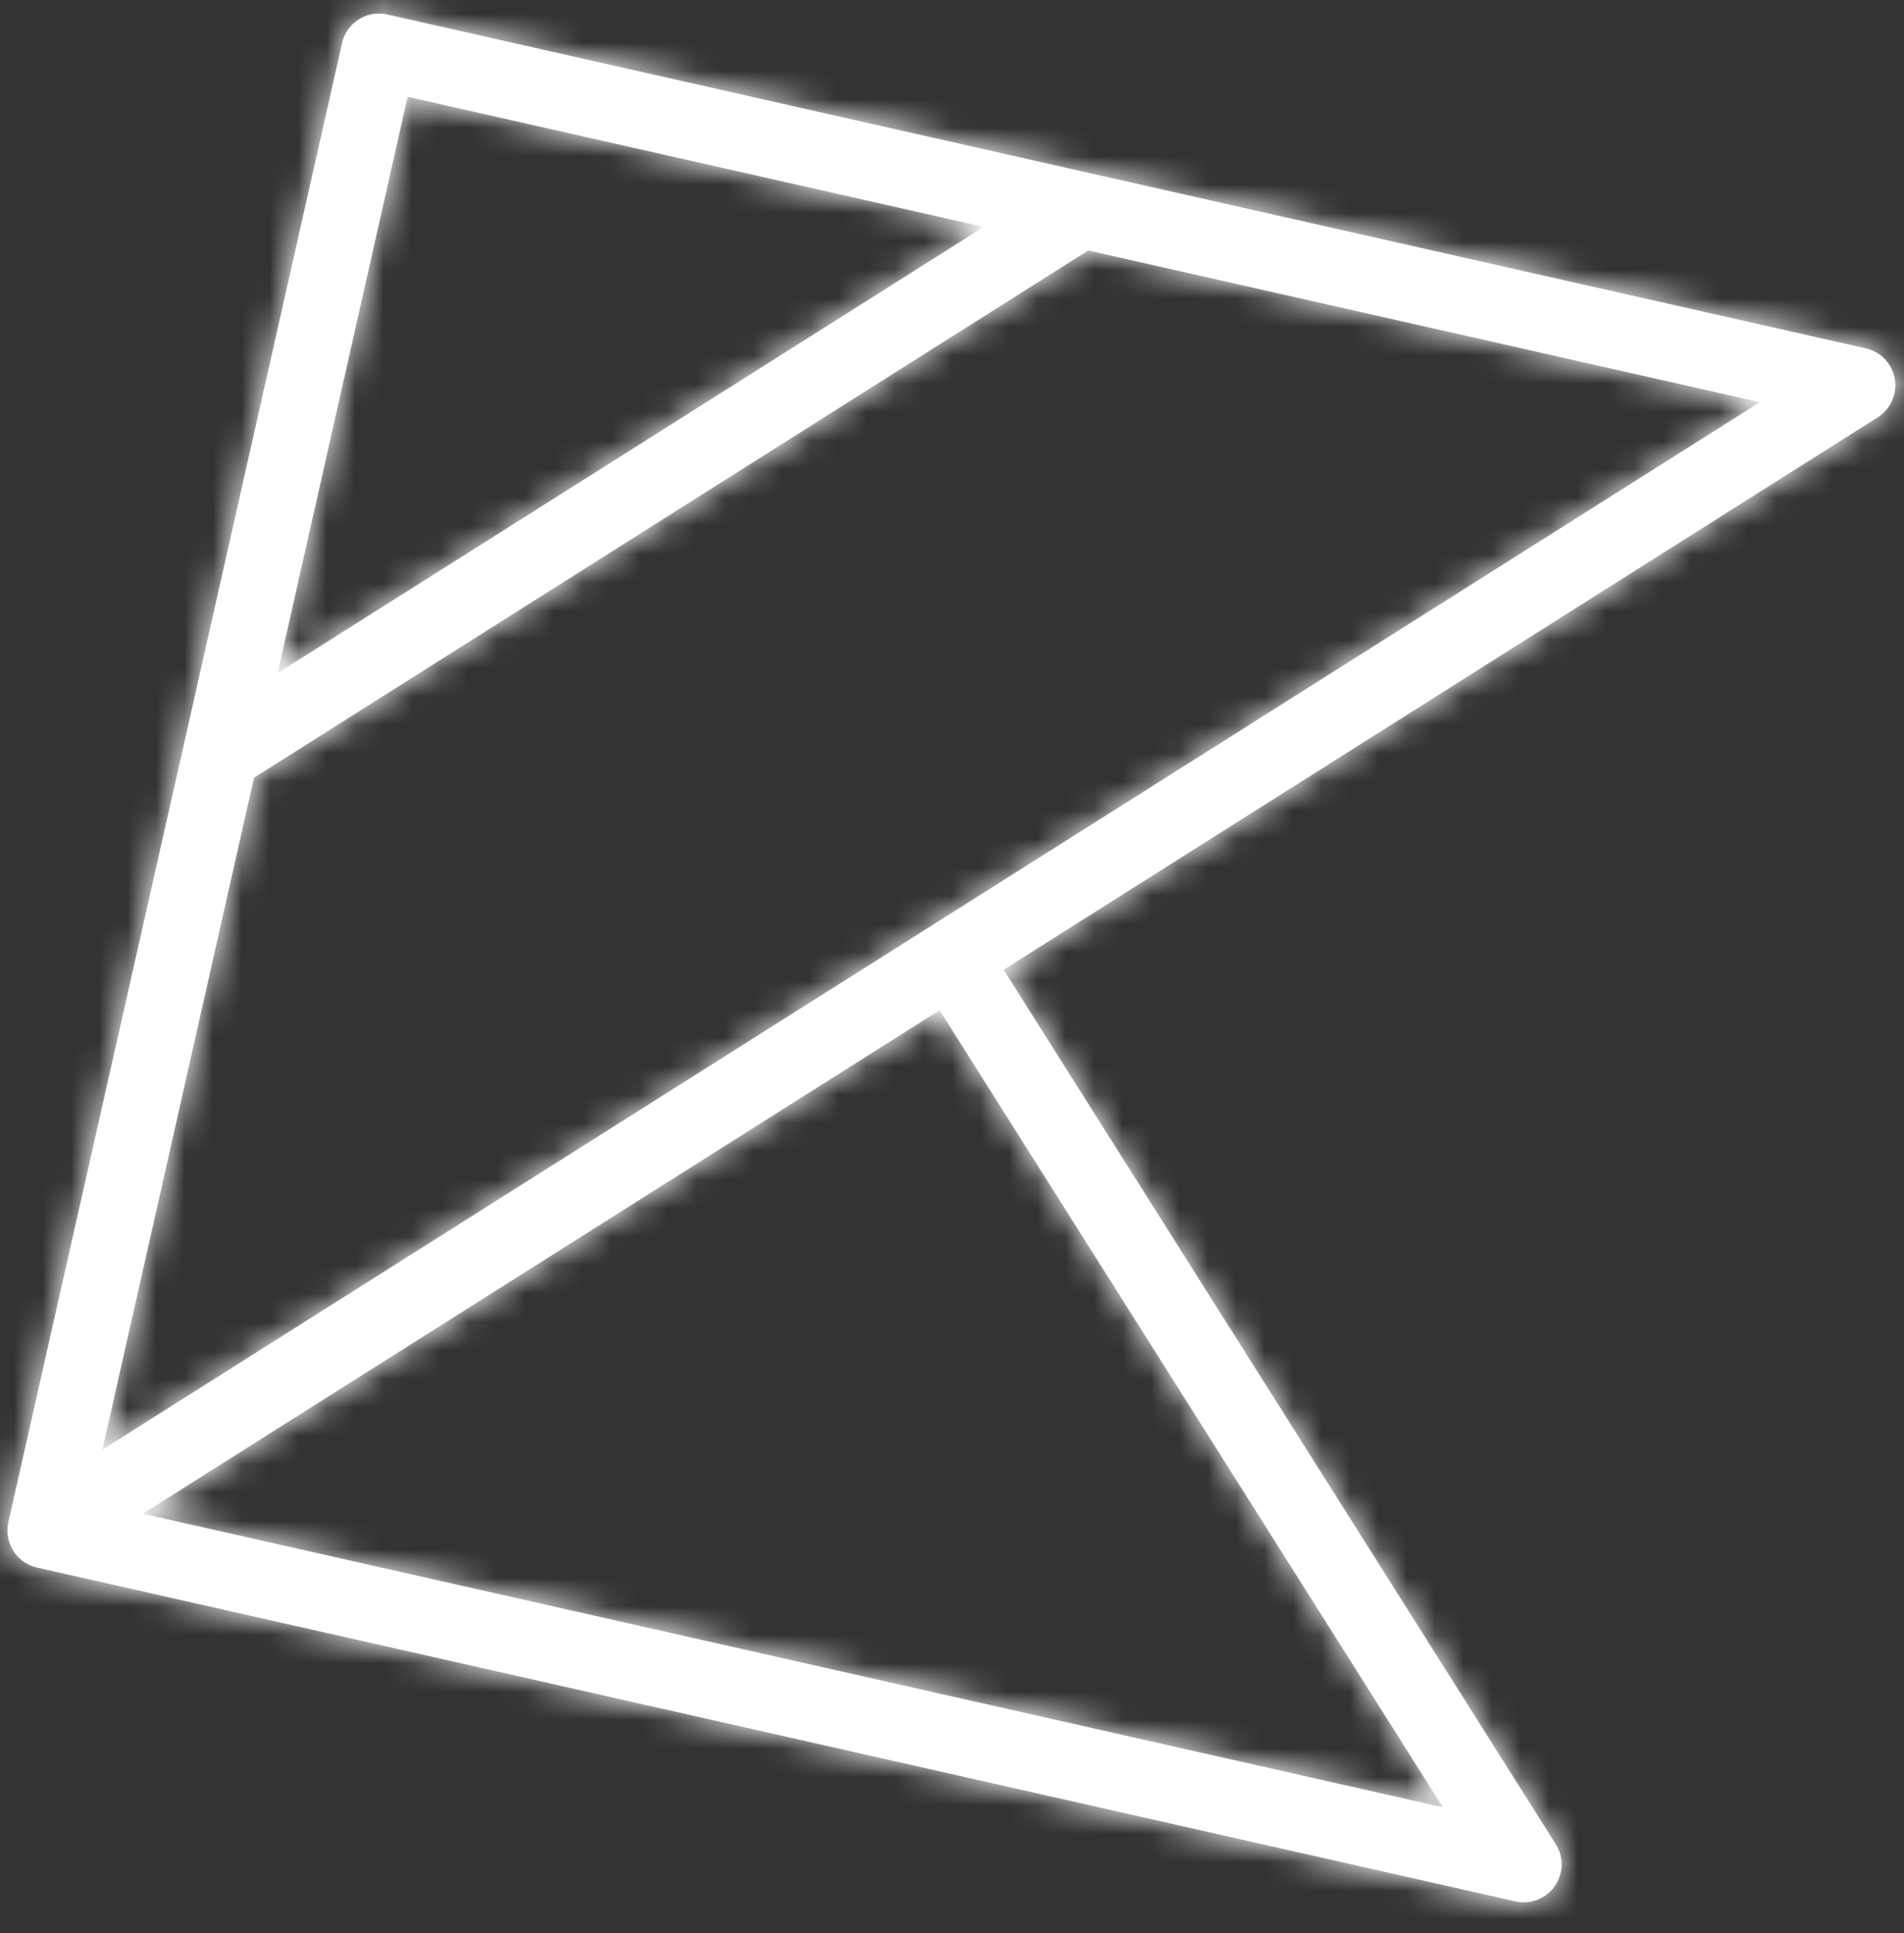 <svg width="67" height="68" fill="none" xmlns="http://www.w3.org/2000/svg"><rect width="100%" height="100%" fill="#333333" stroke="none"/><mask id="a" fill="#fff"><path d="M13.63.51a1.333 1.333 0 00-1.594 1.007L6.46 26.23.294 53.542a.551.551 0 00-.013.083 1.34 1.34 0 00-.015.314 1.326 1.326 0 00.021.152 1.331 1.331 0 00.053.19 1.3 1.3 0 00.018.053 1.325 1.325 0 00.058.122 1.34 1.34 0 00.217.303 1.229 1.229 0 00.026.027 1.331 1.331 0 00.324.233 1.31 1.31 0 00.318.117l.038.01 51.987 11.733a1.333 1.333 0 001.42-2.012L35.317 34.11l30.757-19.43a1.333 1.333 0 00-.418-2.427L38.342 6.088 13.632.51zm.714 2.895l20.272 4.576L9.769 23.677l4.575-20.272zm23.95 5.406l23.635 5.335-29.163 18.422L3.604 50.99l5.334-23.635L38.294 8.81zm-5.23 26.723l17.71 28.035L5.027 53.244l28.035-17.71z"/></mask><path d="M13.63.51a1.333 1.333 0 00-1.594 1.007L6.46 26.23.294 53.542a.551.551 0 00-.013.083 1.34 1.34 0 00-.015.314 1.326 1.326 0 00.021.152 1.331 1.331 0 00.053.19 1.3 1.3 0 00.018.053 1.325 1.325 0 00.058.122 1.34 1.34 0 00.217.303 1.229 1.229 0 00.026.027 1.331 1.331 0 00.324.233 1.31 1.31 0 00.318.117l.038.01 51.987 11.733a1.333 1.333 0 001.42-2.012L35.317 34.11l30.757-19.43a1.333 1.333 0 00-.418-2.427L38.342 6.088 13.632.51zm.714 2.895l20.272 4.576L9.769 23.677l4.575-20.272zm23.95 5.406l23.635 5.335-29.163 18.422L3.604 50.99l5.334-23.635L38.294 8.81zm-5.23 26.723l17.71 28.035L5.027 53.244l28.035-17.71z" fill="#fff"/><path d="M13.63.51l47.496-210.425-.01-.002-.01-.002L13.63.511zm-1.594 1.007l-210.42-47.516-.002.01-.002.01L12.036 1.518zM.294 53.542l210.285 48.112.07-.308.07-.308L.294 53.542zm-.002.008L-210.27 6.67l-.88 3.953-.731 3.983L.292 53.55zm-.011.075L213.01 89.409l.75-4.458.563-4.485L.281 53.625zm-.01.064l-214.227-25.325-.695 5.88-.371 5.91L.271 53.688zm0 .016l214.258 25.06.821-7.022.359-7.06L.27 53.705zm-.01.121l-215.647-5.506-.048 1.863-.015 1.864 215.71 1.78zm.005.113l-215.087 16.5.174 2.265.221 2.259L.266 53.939zm.008.069l213.983-27.313-.308-2.414-.363-2.405L.274 54.007zm.013.083l-211.833 40.755.278 1.447.298 1.444L.287 54.09zm.032.122l207.38-59.397-.569-1.986-.607-1.974L.319 54.213zm.021.069l205.701-64.977-.886-2.803-.961-2.778L.34 54.282zm.018.052l-202.849 73.393 2 5.529 2.299 5.412L.358 54.334zm.036.077l195.721-90.708-1.44-3.106-1.538-3.06L.394 54.411zm.022.045l-192.181 97.985.788 1.545.812 1.531L.415 54.457zm.04.07l188.507-104.88-2.134-3.834-2.288-3.746L.456 54.526zm.025.044l-184.463 111.839 3.016 4.974 3.279 4.804L.481 54.57zm.07.093L183.4-59.794l-7.276-11.623-8.689-10.608L.551 54.663zm.006.01L-181.34 170.64l6.523 10.231 7.628 9.434L.557 54.672zm.076.086l162.16-142.263-3.313-3.776-3.485-3.618L.633 54.759zm.015.017l-159.747 144.967 4.77 5.256 5.106 4.931L.648 54.776zm.011.01L150.715-100.19l-.975-.943-.986-.931L.659 54.786zm.085.075L138.469-111.17l-.667-.553-.671-.547L.744 54.861zm.107.08l120.928-178.635-.284-.193-.285-.192L.851 54.941zm.072.046L-108.286 241.02l1.89 1.11 1.913 1.071L.923 54.987zm.053.028l112.166-184.264-7.451-4.535-7.793-3.92L.976 55.016zm.007.004l-111.026 184.954 6.068 3.642 6.294 3.237L.983 55.019zm.101.047l-82.239 199.428 1.025.422 1.03.412L1.084 55.066zm.077.028L76.39-147.082l-3.683-1.37-3.73-1.235L1.161 55.094zm.07.024l-64.002 206.006 7.158 2.224 7.295 1.721L1.23 55.118zm.025.006l62.737-206.395-8.556-2.6-8.743-1.884L1.256 55.124zm.045.012l-55.433 208.475 2.423.644 2.437.588L1.301 55.136zm.038.01L48.835-155.28l-1.541-.348-1.546-.325L1.339 55.145zm51.987 11.733L5.83 277.304l.041.01.042.009L53.326 66.879zm1.42-2.012L237.165-50.278l-.02-.032-.02-.032L54.747 64.867zM35.317 34.11L-79.89-148.267-262.268-33.059l115.208 182.377L35.317 34.11zm30.757-19.43l115.208 182.378.032-.02.032-.02L66.074 14.681zm-.418-2.427l47.578-210.406-.041-.01-.042-.009L65.656 12.253zM14.344 3.405L61.84-207.02l-210.425-47.495-47.496 210.424L14.344 3.406zm20.272 4.576l115.208 182.377L590.122-87.78 82.112-202.444 34.615 7.981zM9.769 23.677L-200.656-23.82l-114.665 508.011 440.298-278.138L9.769 23.677zM38.294 8.81L85.79-201.614l-87.161-19.673-75.544 47.721L38.294 8.811zm23.635 5.335l115.208 182.377L617.435-81.615 109.424-196.279 61.929 14.146zM32.766 32.568L-82.442-149.81 32.766 32.568zM3.604 50.99L-206.821 3.494l-114.665 508.011 440.298-278.138L3.604 50.99zm5.334-23.635L-106.27-155.022l-75.543 47.72-19.674 87.161L8.938 27.355zm24.125 8.179L215.441-79.674 100.232-262.052-82.145-146.843 33.063 35.534zm17.71 28.035L3.277 273.994l508.011 114.665L233.151-51.639 50.773 63.569zM5.028 53.244l-115.209-182.377-440.298 278.137 508.011 114.665L5.028 53.244zm56.077-263.163a217.047 217.047 0 00-163.688 28.225l230.416 364.755A214.379 214.379 0 01-33.844 210.94l94.95-420.859zm-163.688 28.225a217.056 217.056 0 00-95.801 135.695l420.841 95.033a214.383 214.383 0 01-94.624 134.027l-230.416-364.755zm-95.805 135.716l-5.578 24.712 420.85 94.99 5.577-24.71-420.849-94.992zm-5.578 24.712l-6.165 27.313 420.85 94.991 6.165-27.313-420.85-94.991zm-6.025 26.696c-.095.414-.188.827-.28 1.24l421.126 93.759c-.091.409-.183.817-.276 1.225L-209.991 5.43zm-1.891 9.176a216.739 216.739 0 00-1.88 12.178l428.085 53.682a214.233 214.233 0 01-1.857 12.028l-424.348-77.888zm-.567 3.235a217.923 217.923 0 00-1.507 10.523l428.454 50.65a213.854 213.854 0 01-1.488 10.395L-212.449 17.84zm-2.573 22.312c-.054.86-.103 1.719-.147 2.575l430.878 21.955c-.043.845-.091 1.693-.144 2.542l-430.587-27.072zm1.034-11.507a216.774 216.774 0 00-1.398 19.674L215.91 59.332a214.71 214.71 0 01-1.381 19.432l-428.517-50.118zm-1.461 23.4c-.051 6.138.159 12.274.628 18.394l430.173-33.002c.464 6.045.671 12.106.621 18.167l-431.422-3.558zm1.023 22.917a217.45 217.45 0 001.388 11.177l426.624-64.264a213.31 213.31 0 011.371 11.04l-429.383 42.047zm.718 6.358c.578 4.53 1.299 9.04 2.162 13.525l423.667-81.51a215.018 215.018 0 012.136 13.359L-213.708 81.32zm2.738 16.416a217.168 217.168 0 005.084 19.833L206.523-9.144a214.247 214.247 0 015.022 19.59l-422.515 87.29zm3.909 15.873a217.56 217.56 0 003.548 11.23L204.194-16.276a215.213 215.213 0 013.505 11.092l-414.76 118.794zm1.701 5.648a217.259 217.259 0 002.869 8.469L203.208-19.06a215.85 215.85 0 012.833 8.365L-205.36 119.258zm7.168 19.41a216.135 216.135 0 005.843 12.617L193.137-42.463A214.133 214.133 0 01198.908-30l-397.1 168.669zm2.865 6.451a217.769 217.769 0 003.562 7.322l384.362-195.97a215.575 215.575 0 013.518 7.232L-195.327 145.12zm5.162 10.398c2.06 3.885 4.24 7.71 6.536 11.47l368.17-224.92a214.907 214.907 0 016.456 11.328l-381.162 202.122zm2.115 3.89a217.253 217.253 0 004.068 7.002L184.944-57.269a216.014 216.014 0 014.019 6.916l-377.013 209.76zm10.363 16.78a217.094 217.094 0 0011.352 15.164L167.436-82.025a214.513 214.513 0 0111.213 14.978l-356.336 243.234zm-4.612-7.068c.312.499.632 1.006.96 1.521L182.452-61.295c.325.508.641 1.009.949 1.501l-365.7 228.913zm15.111 21.186a217.144 217.144 0 0012.459 14.111L155.995-94.898a214.342 214.342 0 0112.306 13.937l-335.489 271.266zm5.662 6.717c.807.92 1.617 1.827 2.427 2.721L160.395-90.192c.801.883 1.6 1.779 2.398 2.688l-324.319 284.526zm12.303 12.908c.584.565 1.18 1.134 1.787 1.707l296.19-313.702c.6.566 1.189 1.129 1.766 1.686L-149.223 209.93zm-.173-.167c4.41 4.27 8.998 8.35 13.752 12.23L137.131-112.27a213.911 213.911 0 0113.584 12.079l-300.111 309.954zm12.414 11.129a216.969 216.969 0 0017.474 13.07L121.21-124.079a214.592 214.592 0 0117.259 12.909l-275.451 332.062zm16.904 12.685a217.244 217.244 0 0011.792 7.442l218.419-372.063a213.493 213.493 0 0111.646 7.35l-241.857 357.271zm15.595 9.623a216.583 216.583 0 008.536 4.534L97.898-137.704a213.322 213.322 0 018.432 4.479L-104.483 243.2zm-6.707-3.921c.374.228.756.459 1.147.694l222.052-369.907c.386.232.764.46 1.133.685L-111.19 239.279zm13.509 7.573a216.993 216.993 0 0016.526 7.642L83.324-144.361a214.84 214.84 0 0116.323 7.547L-97.681 246.852zm18.58 8.476a216.785 216.785 0 0012.445 4.548L68.977-149.687a214.038 214.038 0 0112.292 4.491L-79.1 255.328zm5.033 1.942a217.293 217.293 0 0011.297 3.854L65.232-150.888a215.058 215.058 0 0111.159 3.806L-74.068 257.27zm25.75 7.799c1.375.325 2.754.636 4.135.933l90.877-421.757c1.365.294 2.726.601 4.084.922l-99.096 419.902zm-13.163-3.551c2.436.74 4.886 1.438 7.349 2.093L56.734-153.338c2.433.647 4.853 1.336 7.259 2.067L-61.481 261.518zm12.21 3.325c2.06.497 4.127.964 6.202 1.4l88.817-422.196c2.048.431 4.09.892 6.126 1.383L-49.273 264.843zm3.114.727L5.83 277.304l94.991-420.85-51.986-11.734-94.992 420.85zm52.07 11.753a217.056 217.056 0 00125.641-9.167L-23.359-134.51a214.38 214.38 0 01124.098-9.054L5.913 277.323zm125.641-9.167a217.06 217.06 0 0099.389-77.406L-121.526-58.055a214.383 214.383 0 0198.167-76.455l154.913 402.666zm99.389-77.406a217.065 217.065 0 0039.656-119.57l-431.294-11.134a214.386 214.386 0 0139.169-118.101L230.943 190.75zm39.656-119.57a217.057 217.057 0 00-33.435-121.458L-127.671 180.01a214.378 214.378 0 01-33.024-119.965L270.599 71.18zM237.124-50.343L217.695-81.1-147.06 149.317l19.429 30.757L237.124-50.342zm-86.598 266.829l30.756-19.429-230.416-364.755-30.757 19.43 230.417 364.754zm30.82-19.469a217.042 217.042 0 0082.364-95.32L-130.55-73.508a214.38 214.38 0 0181.352-94.148l230.544 364.674zm82.364-95.32a217.053 217.053 0 0015.55-125.012l-425.168 73.282A214.388 214.388 0 01-130.55-73.508l394.26 175.206zm15.55-125.012a217.057 217.057 0 00-56.504-112.593L-90.099 161.178a214.385 214.385 0 01-55.809-111.21L279.26-23.314zm-56.504-112.593a217.051 217.051 0 00-109.522-62.246L18.077 222.659a214.386 214.386 0 01-108.176-61.481l312.855-297.085zm-109.605-62.265l-27.313-6.165-94.991 420.85 27.313 6.165 94.991-420.85zm-27.313-6.165l-24.712-5.578-94.991 420.85 24.712 5.578 94.991-420.85zM-33.152 213.83l20.272 4.576 94.991-420.85-20.271-4.576-94.992 420.85zm-47.44-388.227l-24.848 15.696 230.417 364.755 24.847-15.696-230.417-364.755zm300.786 245.57l4.575-20.272-420.85-94.992-4.575 20.272 420.85 94.991zM-9.202 219.235l23.635 5.335 94.991-420.85-23.634-5.335-94.992 420.85zM-53.28-168.232l-29.162 18.422 230.417 364.755 29.162-18.422L-53.28-168.232zm-29.162 18.422l-29.163 18.422 230.417 364.755 29.163-18.422L-82.442-149.81zM214.029 98.485l5.334-23.634-420.85-94.992-5.334 23.635 420.85 94.991zm-89.882 111.247l29.355-18.544-230.417-364.754-29.355 18.544 230.417 364.754zm-273.461-58.99l17.71 28.036L233.151-51.639l-17.71-28.035-364.755 230.416zM98.269-146.856l-45.746-10.325-94.99 420.85 45.744 10.325 94.992-420.85zm21.967 382.477l28.036-17.71-230.417-364.754-28.036 17.71 230.417 364.754z" fill="#fff" mask="url(#a)"/></svg>